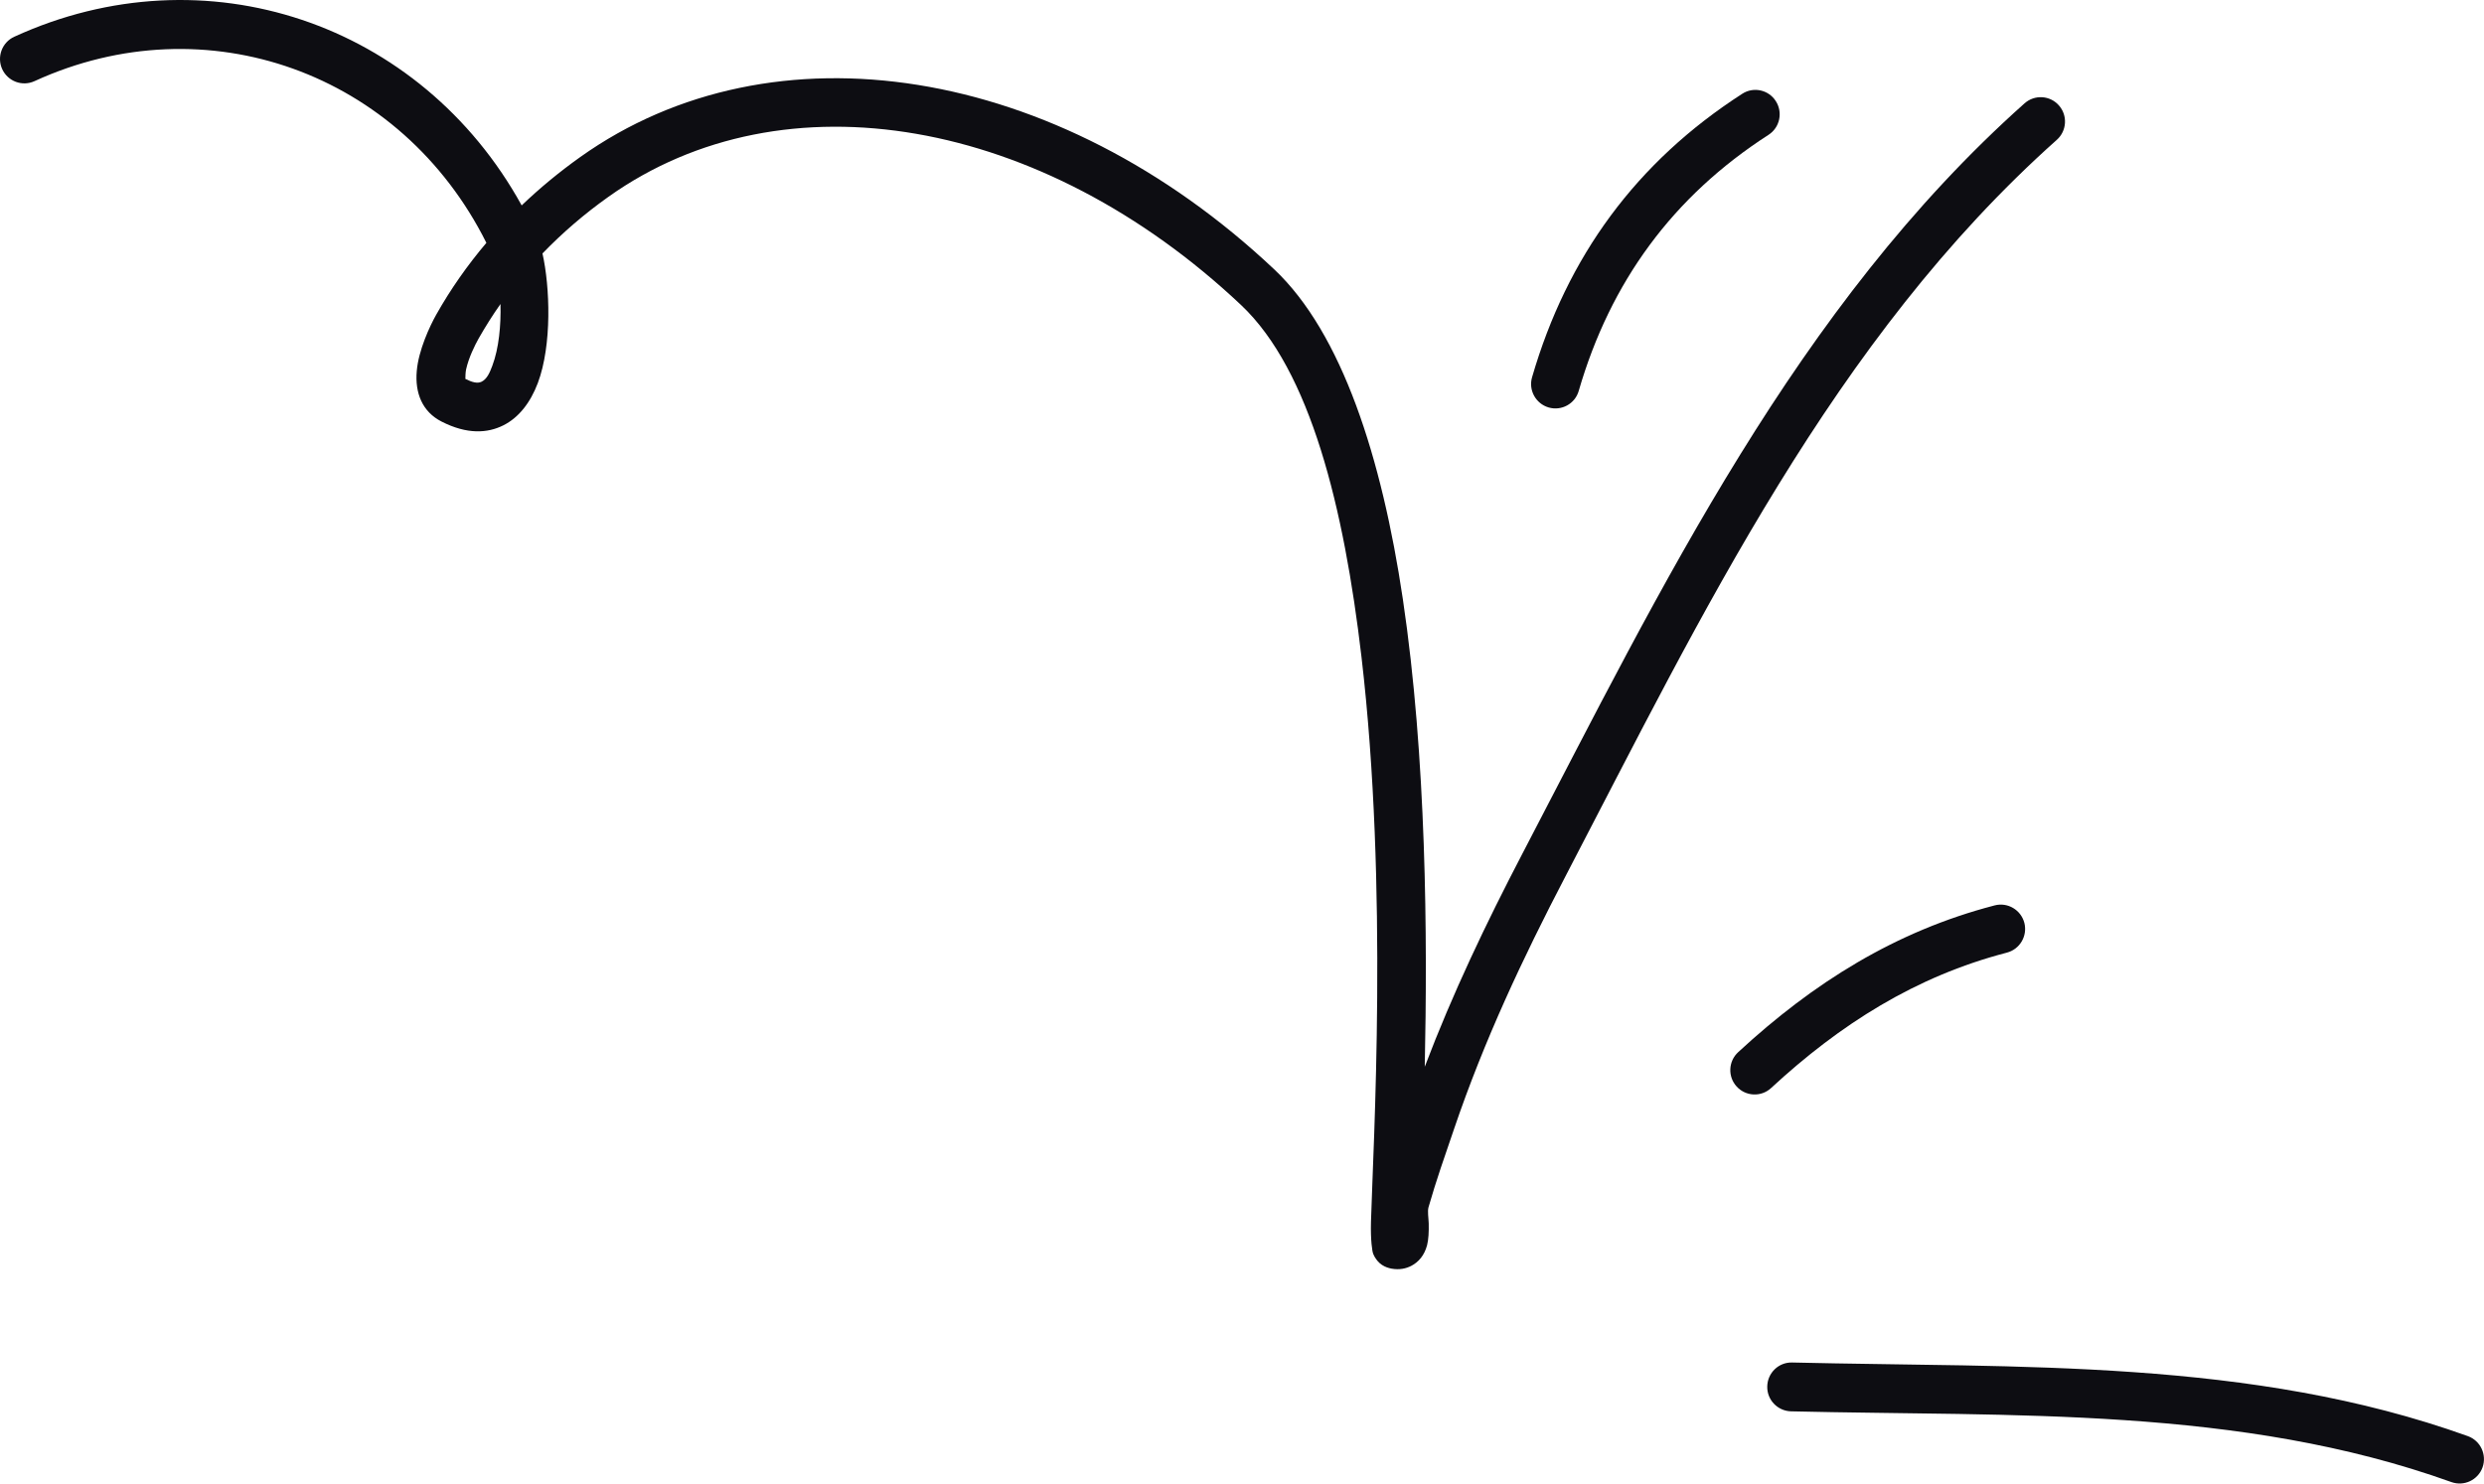 <svg width="77" height="46" viewBox="0 0 77 46" fill="none" xmlns="http://www.w3.org/2000/svg">
<path fill-rule="evenodd" clip-rule="evenodd" d="M55.517 43.762C62.392 43.928 69.417 43.595 75.991 45.956C76.382 46.095 76.813 45.893 76.955 45.499C77.094 45.106 76.892 44.673 76.5 44.531C69.773 42.115 62.588 42.418 55.553 42.248C55.137 42.236 54.791 42.569 54.782 42.987C54.77 43.405 55.101 43.75 55.517 43.762Z" fill="#0D0D12"/>
<path fill-rule="evenodd" clip-rule="evenodd" d="M54.9 33.738C57.043 31.758 59.382 30.274 62.209 29.539C62.613 29.434 62.854 29.021 62.752 28.617C62.646 28.212 62.233 27.969 61.832 28.074C58.758 28.873 56.211 30.472 53.882 32.624C53.574 32.906 53.553 33.386 53.836 33.693C54.117 34 54.596 34.02 54.9 33.738Z" fill="#0D0D12"/>
<path fill-rule="evenodd" clip-rule="evenodd" d="M48.938 12.12C49.921 8.737 51.856 6.091 54.821 4.181C55.171 3.955 55.273 3.486 55.047 3.135C54.824 2.784 54.357 2.681 54.008 2.907C50.725 5.023 48.58 7.951 47.492 11.696C47.374 12.096 47.606 12.517 48.004 12.634C48.405 12.751 48.824 12.521 48.938 12.12Z" fill="#0D0D12"/>
<path fill-rule="evenodd" clip-rule="evenodd" d="M15.077 7.53C14.492 8.221 13.968 8.965 13.522 9.758C13.323 10.111 12.973 10.861 12.919 11.504C12.859 12.189 13.091 12.767 13.688 13.072C14.48 13.476 15.113 13.434 15.602 13.189C16.072 12.955 16.439 12.494 16.672 11.876C17.115 10.694 17.048 8.889 16.816 7.859C17.44 7.212 18.124 6.626 18.857 6.105C24.312 2.223 32.314 3.654 38.471 9.458C40.626 11.49 41.663 15.758 42.203 20.363C43.044 27.532 42.564 35.54 42.498 37.886C42.483 38.465 42.537 38.809 42.567 38.878C42.709 39.215 42.959 39.303 43.134 39.337C43.387 39.382 43.589 39.334 43.752 39.249C43.972 39.133 44.153 38.928 44.237 38.612C44.282 38.438 44.294 38.195 44.288 37.936C44.282 37.757 44.246 37.561 44.282 37.432C44.517 36.608 44.801 35.804 45.078 34.993C46.003 32.27 47.2 29.717 48.529 27.168C52.751 19.067 56.835 10.508 63.758 4.336C64.069 4.059 64.099 3.58 63.822 3.268C63.547 2.955 63.071 2.927 62.758 3.204C55.696 9.498 51.501 18.205 47.194 26.466C46.063 28.635 45.027 30.806 44.165 33.078C44.252 29.059 44.219 23.497 43.486 18.576C42.836 14.199 41.597 10.331 39.502 8.355C32.757 1.997 23.959 0.617 17.986 4.87C17.347 5.325 16.738 5.826 16.171 6.369C13.046 0.701 6.355 -1.57 0.441 1.14C0.062 1.314 -0.104 1.763 0.068 2.143C0.243 2.523 0.689 2.69 1.068 2.517C6.397 0.074 12.44 2.254 15.077 7.53ZM15.514 9.427C15.27 9.773 15.044 10.132 14.833 10.503C14.722 10.703 14.529 11.085 14.447 11.46C14.429 11.548 14.426 11.685 14.426 11.749C14.634 11.852 14.797 11.901 14.93 11.835C15.095 11.752 15.18 11.559 15.261 11.342C15.466 10.799 15.532 10.079 15.514 9.427Z" fill="#0D0D12"/>
</svg>
